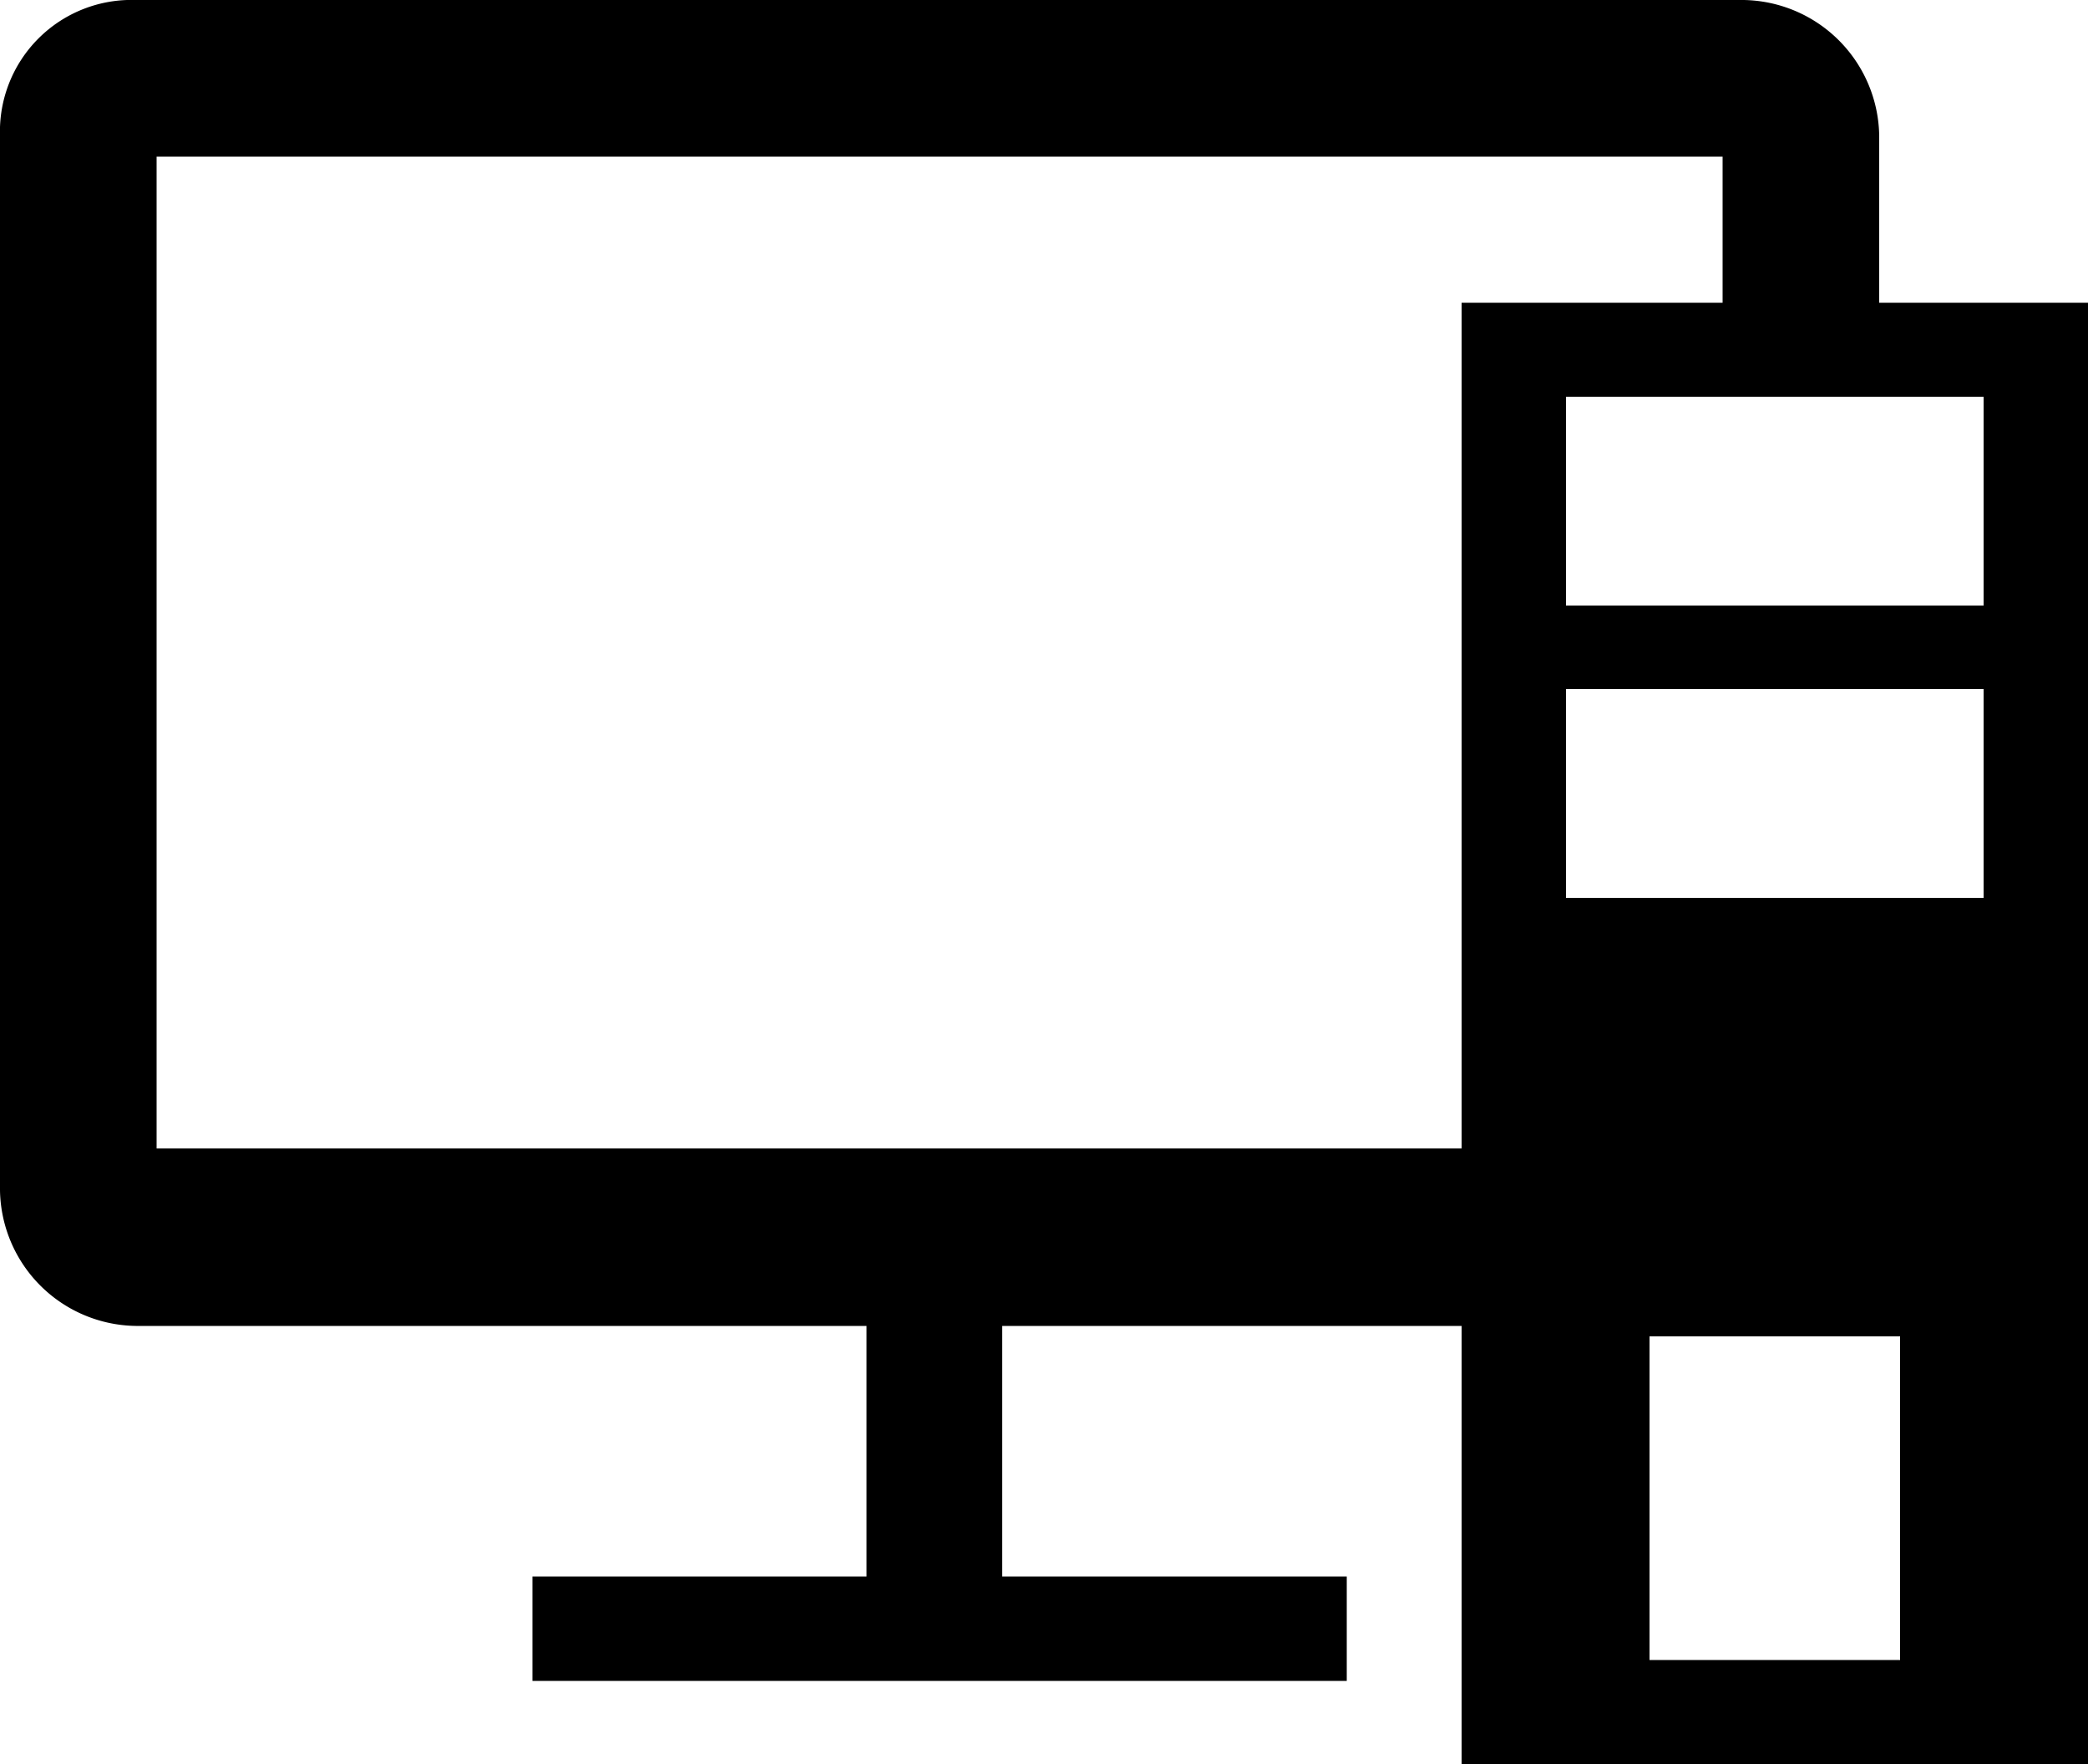 <svg xmlns="http://www.w3.org/2000/svg" viewBox="0 0 20 16.9">
  <path d="M9.6,14.5h4.6V12.8H1.5V3.3h15V5H18V3.1a1.32,1.32,0,0,0-1.3-1.3H1.3A1.26,1.26,0,0,0,0,3.1V13.2a1.32,1.32,0,0,0,1.3,1.3h7v2.4H5.1v1h7.8v-1H9.6Z" transform="translate(0 -1.8)"/>
  <path d="M14,4.7v14h6V4.7Zm4.2,13H15.8V14.6h2.4Zm.8-7.3H15v-2h4Zm0-2.8H15v-2h4Z" transform="translate(0 -1.8)" fill-rule="evenodd"/>
</svg>
